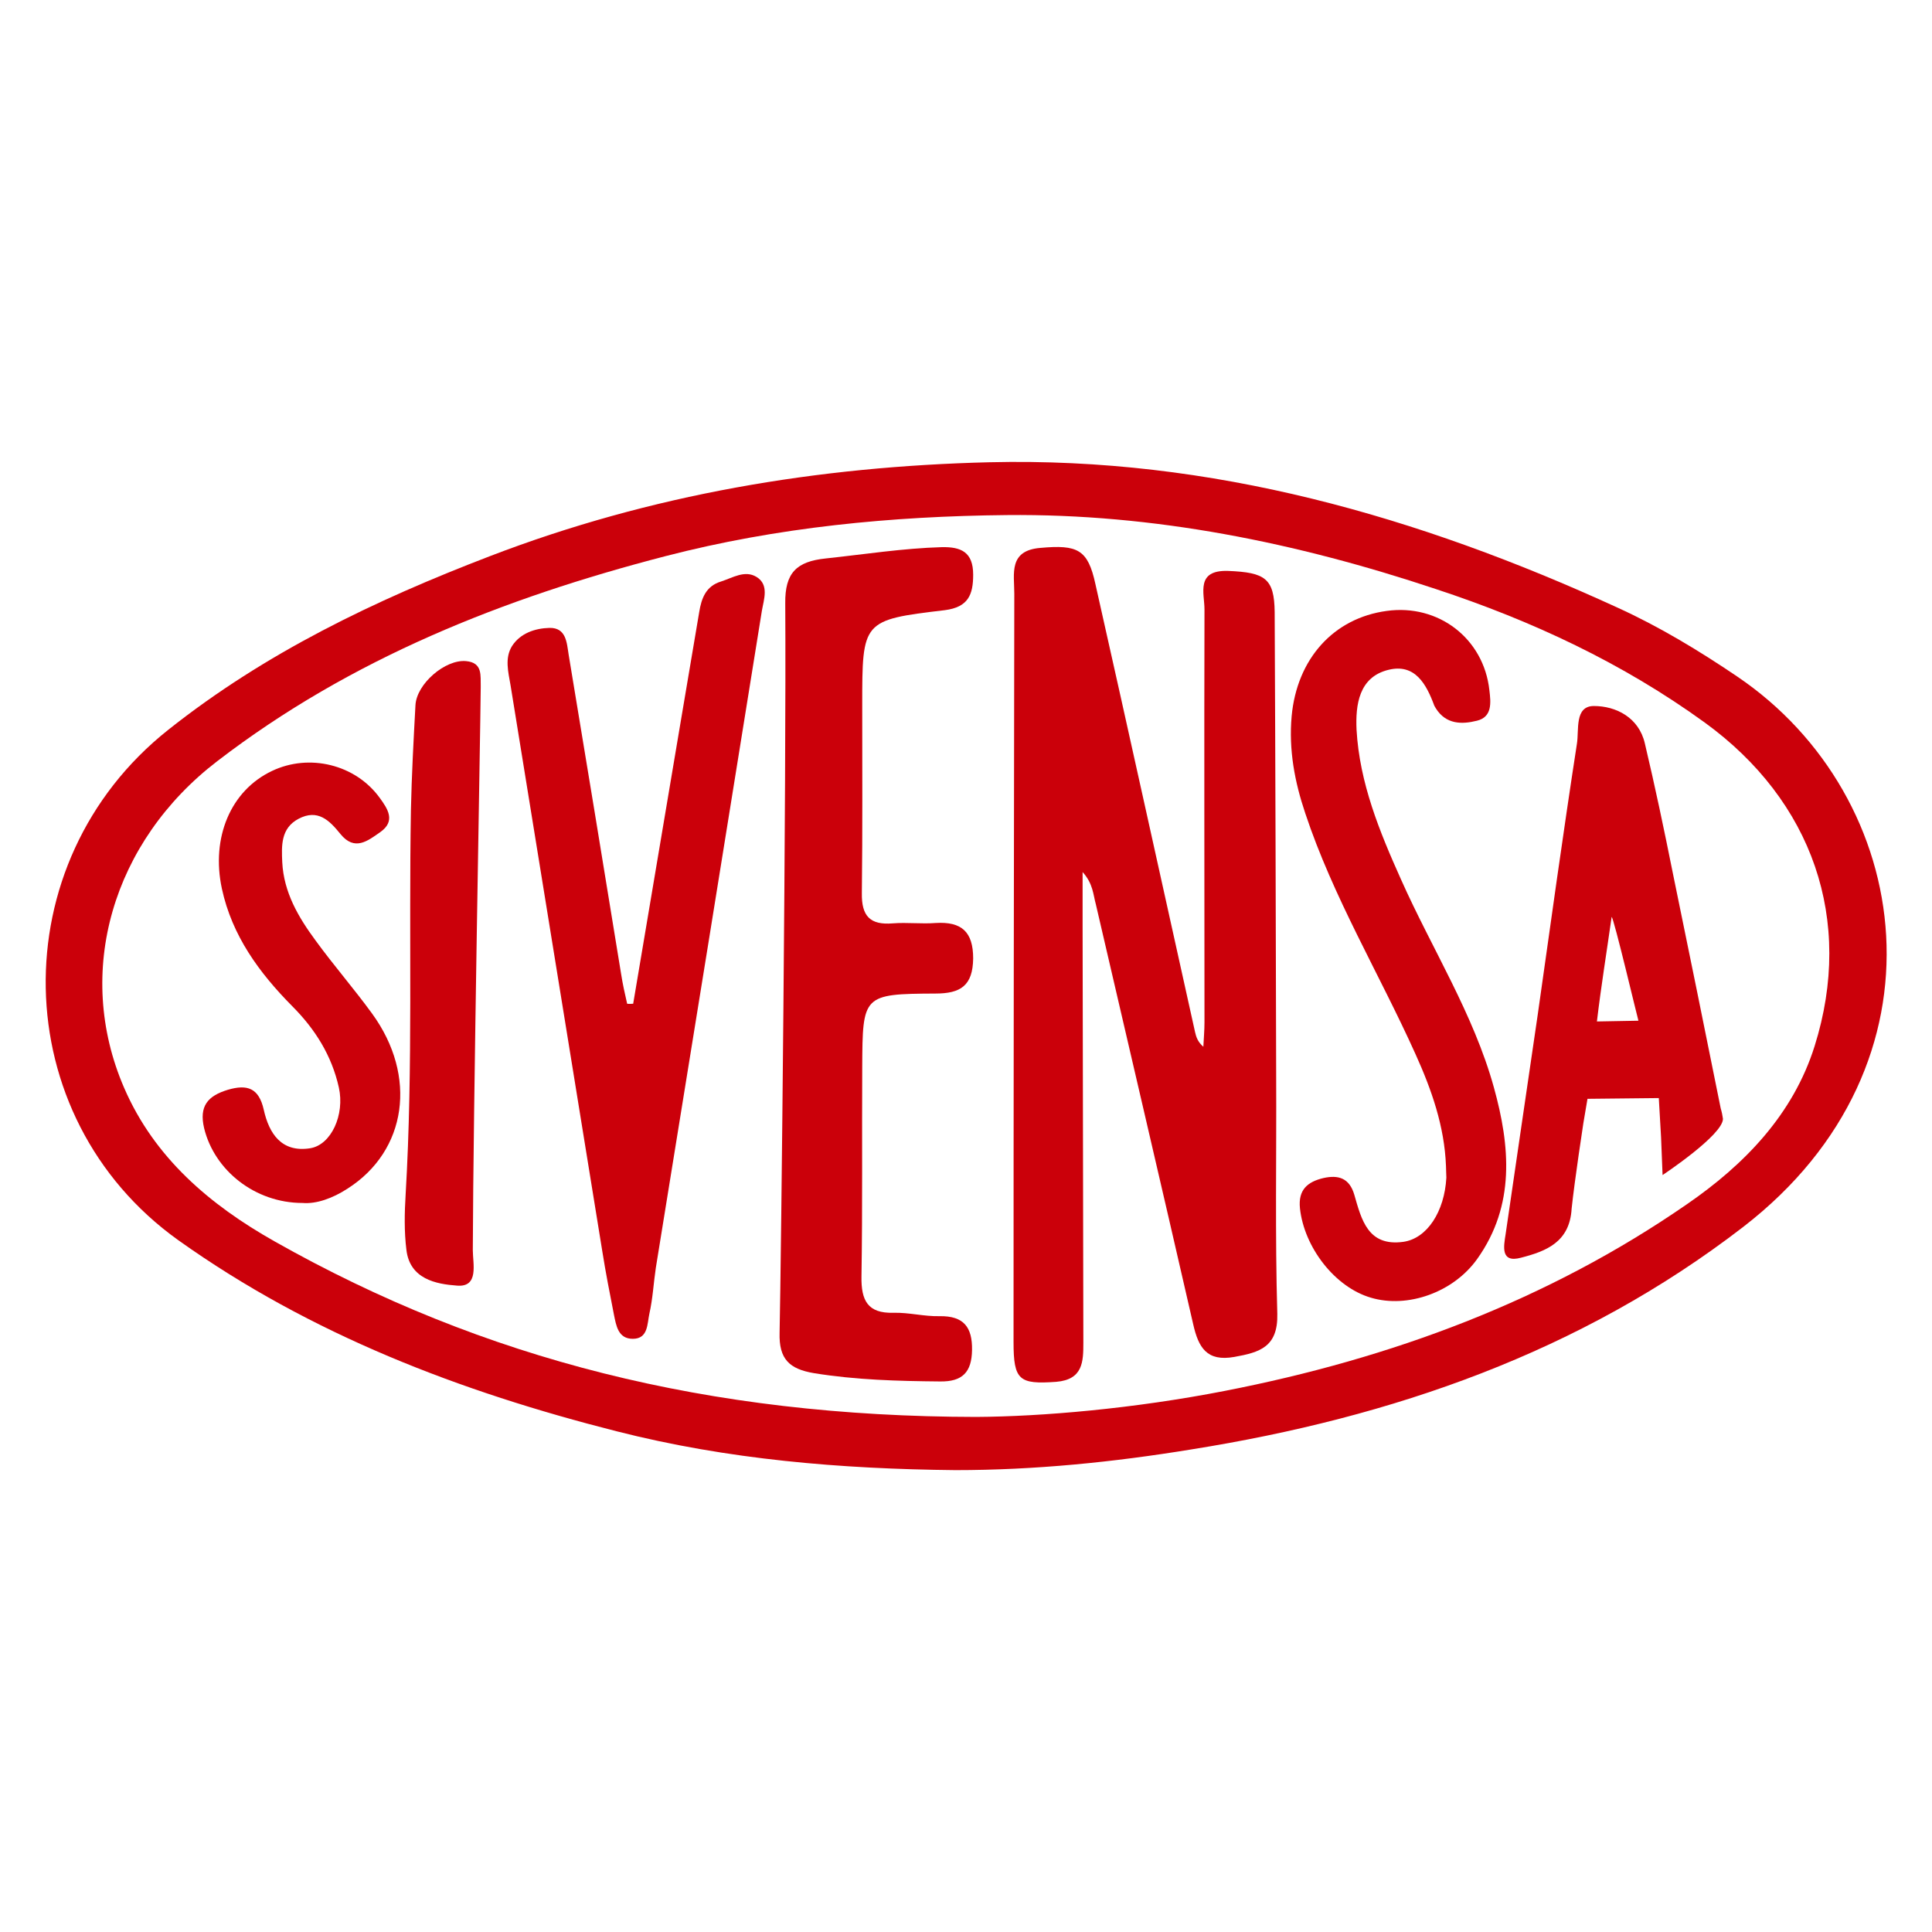 <?xml version="1.0" encoding="utf-8"?>
<!-- Generator: Adobe Illustrator 22.1.0, SVG Export Plug-In . SVG Version: 6.00 Build 0)  -->
<svg version="1.1" id="Capa_1" xmlns="http://www.w3.org/2000/svg" xmlns:xlink="http://www.w3.org/1999/xlink" x="0px" y="0px"
	 viewBox="0 0 512 512" enable-background="new 0 0 512 512" xml:space="preserve">
<g>
	<path fill="#CB000A" d="M253.2,389.6c-30.3-0.3-60.4-2.8-89.8-10.3c-41.4-10.5-81-25.6-116.1-50.6c-45.9-32.8-47-100.2-2.7-135.3
		c25.7-20.4,54.7-34.3,85.2-46c42.7-16.4,87-23.8,132.5-24.9c58.7-1.4,113.5,14.3,166.3,38.5c11.2,5.1,21.6,11.4,31.8,18.3
		c47,31.8,57.7,102.6,1.5,145.9c-43.1,33.2-92.9,50.4-146.1,58.9C295,387.5,274.2,389.6,253.2,389.6z M258.7,375.5
		c17.5-0.1,41.8-2.2,65.9-6.9c44.1-8.6,85.5-23.9,122.5-49.5c15.1-10.4,28.1-23.7,33.8-41.9c10.5-33.4-0.6-65-29.1-85.7
		c-21.8-15.8-45.8-27-71.3-35.4c-36.9-12.3-74.7-20-113.7-19.6c-30.5,0.3-60.8,3.2-90.5,10.9c-42.8,11.1-83.3,27.1-118.7,54.3
		c-27.8,21.3-38,55.9-24.7,86.6c8,18.5,22.7,31,39.9,40.7C128.2,360.3,187.9,375.4,258.7,375.5z"/>
	<path fill="#CB000A" d="M286.9,231.1c0,5.5,0,10,0,14.5c0.1,36.7,0.1,73.5,0.2,110.2c0,5.1-0.1,9.8-7.2,10.4
		c-9.8,0.7-11.3-0.4-11.3-10.5c0-66.1,0.1-132.3,0.2-198.4c0-5.2-1.6-11.4,6.9-12.1c9.9-0.9,12.6,0.4,14.6,9.6
		c8.9,39.5,17.6,79.1,26.4,118.7c0.3,1.3,0.7,2.6,2.2,3.9c0.1-2.2,0.3-4.3,0.3-6.5c0-36.5-0.1-72.9,0-109.4c0-4.3-2.4-10.5,6.3-10.2
		c9.8,0.4,12.2,2,12.3,10.9c0.2,41.1,0.3,82.2,0.4,123.3c0.1,20.9-0.3,41.8,0.3,62.7c0.2,8.8-4.7,10.2-11.4,11.4
		c-7.3,1.3-9.5-2.5-10.9-8.7c-8.5-37.1-17.2-74.2-25.8-111.3C289.7,237.1,289.7,234.2,286.9,231.1z"/>
	<path fill="#CB000A" d="M208.1,159.9c-0.1-8.1,3-11.1,10.7-11.9c10.3-1.1,20.5-2.7,30.8-3c5.1-0.1,8.3,1.3,8.3,7.3
		c0,5.3-1.3,8.6-7.5,9.4c-21.9,2.6-21.9,2.8-21.9,25.2c0,16.6,0.1,33.2-0.1,49.8c-0.1,6.1,2.2,8.5,8.2,8c3.8-0.3,7.6,0.2,11.4-0.1
		c6.8-0.4,9.9,2.3,9.9,9.4c-0.1,7.2-3.3,9.3-10,9.3c-19.3,0.1-19.3,0.4-19.4,19.5c-0.1,18.5,0.1,37-0.2,55.5
		c-0.1,6.3,1.6,9.8,8.5,9.6c4.1-0.1,8.1,1,12.2,0.9c6.4-0.1,8.7,2.9,8.6,9c-0.1,5.8-2.5,8.4-8.5,8.3c-11.2-0.1-22.3-0.4-33.4-2.2
		c-6.5-1.1-9.3-3.7-9.1-10.7C207,335.2,208.4,206.1,208.1,159.9z"/>
	<path fill="#CB000A" d="M167.8,266c4.2-24.9,8.4-49.9,12.6-74.8c1.6-9.7,3.3-19.3,4.9-29c0.6-3.7,1.8-6.9,5.8-8.1
		c3.1-1,6.3-3.1,9.4-1.2c3.4,2.1,1.9,6,1.4,9c-9.3,58-18.7,116.1-28.1,174.1c-0.6,4-0.8,8.1-1.7,12.1c-0.6,2.7-0.3,6.7-4.4,6.7
		c-3.9,0-4.4-3.5-5-6.4c-1.1-5.6-2.2-11.2-3.1-16.9c-8.1-50-16.2-99.9-24.3-149.9c-0.6-3.5-1.6-7.2,0.4-10.4
		c2.2-3.4,6.1-4.7,9.9-4.8c4.5-0.1,4.6,4,5.1,7.1c4.7,28.2,9.3,56.4,13.9,84.6c0.4,2.6,1,5.3,1.6,7.9
		C166.8,266.1,167.3,266,167.8,266z"/>
	<path fill="#CB000A" d="M383.2,309c-0.4-10.5-3.8-20.2-8.1-29.7c-9.6-21.3-21.8-41.5-29.2-63.8c-2.8-8.3-4.4-16.8-3.6-25.7
		c1.4-15.2,11.1-26,25.2-27.9c13.7-1.9,25.7,7.3,27.2,21c0.4,3.3,0.8,7.1-3.3,8.1c-4,1-8.2,1-10.9-3.3c-0.1-0.2-0.3-0.5-0.4-0.7
		c-2.1-5.7-5.1-11.2-12.1-9.5c-7.9,1.9-8.8,9.3-8.5,15.9c0.8,14.1,6.1,27,11.8,39.7c8.2,18.4,19.2,35.6,24.6,55.1
		c4.3,15.5,5.7,31.2-4.4,45.4c-6.3,8.9-18.5,13.2-28.2,10.3c-9.6-2.8-17.7-13.4-18.8-23.7c-0.5-4.9,2-7,6.2-8c4-0.9,6.9,0,8.2,4.4
		c1.9,6.6,3.6,13.8,13,12.5c6.3-0.9,10.9-8,11.4-17C383.3,311.2,383.2,310.1,383.2,309z"/>
	<path fill="#CB000A" d="M456.6,296.5c0,4.3-16,14.9-16,14.9l-0.4-10l-0.6-10.4l-18.9,0.2l-1.1,6.5c0,0-2.3,15-3.1,22.6
		c-0.5,8.9-6.8,11.3-13.4,13c-5.5,1.5-4.6-3-4.1-6.2c2.8-19.4,5.7-38.8,8.5-58.1c3.4-24,6.7-47.9,10.4-71.9c0.6-3.6-0.7-10,4.5-10
		c5.8,0,11.9,3,13.5,9.9c2.7,11.4,5.1,22.8,7.4,34.3c4.3,20.8,8.5,41.6,12.7,62.4C456.3,294.7,456.5,295.7,456.6,296.5z M427.1,243
		c-1.3,9.2-2.8,18.4-3.9,27.7l11-0.2C434.1,270.4,427.6,242.9,427.1,243z"/>
	<path fill="#CB000A" d="M125.3,331.3c0,3.6,1.7,9.9-4.2,9.4c-5.5-0.4-12.5-1.7-13.4-9.5c-0.6-4.8-0.5-9.8-0.2-14.7
		c2-34,0.8-67.9,1.4-101.9c0.2-9.2,0.7-18.5,1.2-27.7c0.3-5.7,7.9-12.2,13.4-11.7c4.5,0.4,3.8,3.9,3.9,6.8
		C127.3,194.9,125.4,294.3,125.3,331.3z"/>
	<path fill="#CB000A" d="M80.2,318.8c-12.7,0-23.4-8.7-26.1-19.8c-1.4-5.9,1-8.6,6.3-10.2c5.1-1.5,8.2-0.5,9.5,5.3
		c1.4,6.3,4.7,11.4,12.3,10.2c5.6-0.9,9.2-8.9,7.6-16.1c-1.9-8.5-6.3-15.5-12.4-21.6c-8.7-8.8-15.9-18.6-18.6-31.1
		c-2.9-13.5,2.3-26,13.3-31.2c9.9-4.7,22.1-1.7,28.5,7.1c2.2,3,4.3,6.2,0.2,9.1c-3.3,2.3-6.8,5.2-10.6,0.5c-2.9-3.6-6-6.7-11.1-4
		c-4.7,2.5-4.5,7.1-4.3,11.5c0.4,8,4.3,14.6,8.8,20.7c4.8,6.6,10.2,12.8,15,19.4c12.1,16.6,9.2,36.4-6.5,46.4
		C88.1,317.6,83.8,319.1,80.2,318.8z"/>
</g>
</svg>
